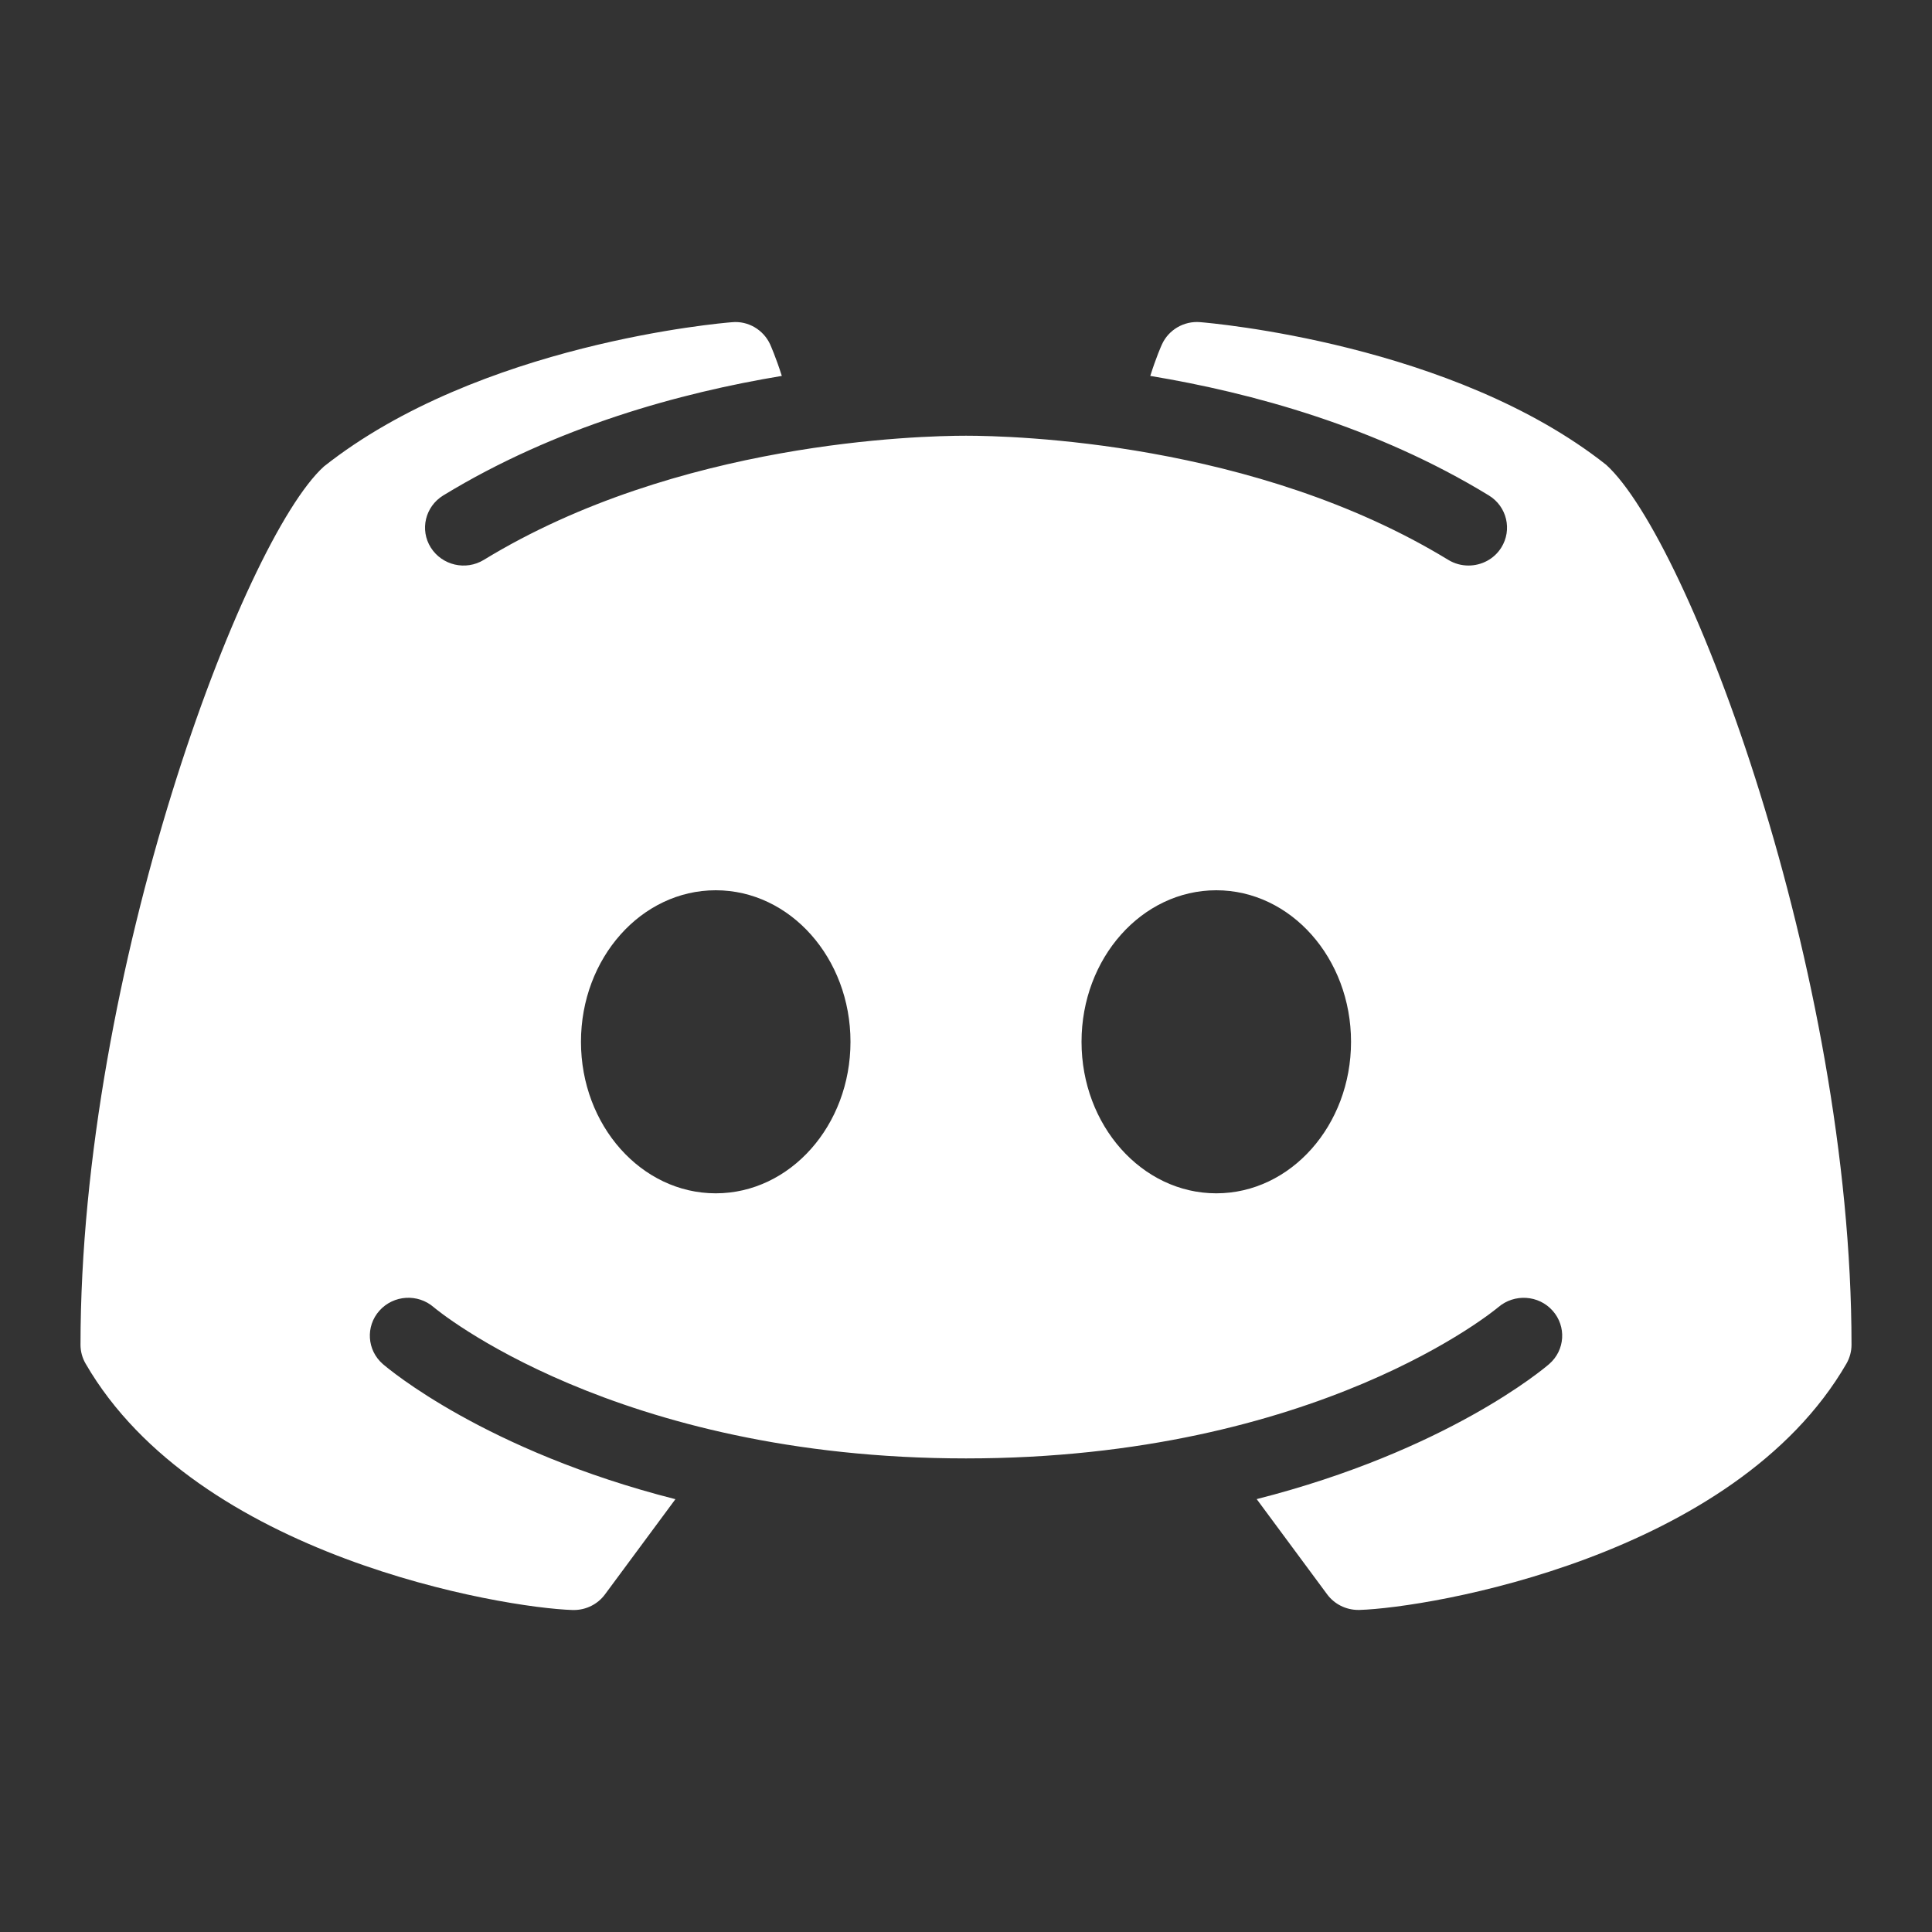 <?xml version="1.0" encoding="UTF-8"?>
<svg width="100px" height="100px" viewBox="0 0 100 100" version="1.1" xmlns="http://www.w3.org/2000/svg" xmlns:xlink="http://www.w3.org/1999/xlink">
    <rect x="0" y="0" width="100" height="100" fill="#333333" stroke="none"/>
    <title>编组 9备份</title>
    <g id="页面-1" stroke="none" stroke-width="1" fill="none" fill-rule="evenodd">
        <g id="编组-9备份">
            <rect id="矩形" x="0" y="0" width="100" height="100"></rect>
            <g id="DiscordIcon" transform="translate(4.167, 16.667)" fill="#FFFFFF">
                <path d="M78.967,7.39 C71.033,1.114 58.483,0.052 57.95,0.007 C57.112,-0.063 56.317,0.405 55.975,1.159 C55.95,1.208 55.675,1.827 55.371,2.79 C60.617,3.66 67.063,5.414 72.896,8.977 C73.829,9.547 74.117,10.756 73.538,11.678 C73.162,12.277 72.508,12.605 71.842,12.605 C71.483,12.605 71.121,12.511 70.792,12.31 C60.767,6.193 48.242,5.886 45.833,5.886 C43.425,5.886 30.896,6.193 20.879,12.31 C19.942,12.884 18.717,12.597 18.133,11.678 C17.55,10.756 17.842,9.551 18.775,8.977 C24.608,5.418 31.05,3.66 36.3,2.79 C35.992,1.823 35.717,1.208 35.696,1.159 C35.35,0.405 34.558,-0.071 33.717,0.011 C33.187,0.052 20.637,1.114 12.596,7.48 C8.396,11.297 0,33.632 0,52.941 C0,53.281 0.092,53.618 0.263,53.913 C6.058,63.928 21.867,66.552 25.471,66.667 C25.492,66.667 25.512,66.667 25.533,66.667 C26.171,66.667 26.771,66.367 27.146,65.859 L30.792,60.931 C20.962,58.431 15.942,54.187 15.65,53.937 C14.825,53.22 14.746,51.982 15.475,51.17 C16.204,50.358 17.458,50.28 18.283,50.994 C18.404,51.1 27.65,58.82 45.833,58.82 C64.05,58.82 73.296,51.068 73.388,50.99 C74.213,50.285 75.471,50.358 76.196,51.174 C76.921,51.986 76.842,53.22 76.021,53.933 C75.729,54.187 70.708,58.426 60.879,60.927 L64.525,65.855 C64.9,66.363 65.5,66.663 66.138,66.663 C66.158,66.663 66.179,66.663 66.2,66.663 C69.804,66.552 85.613,63.928 91.408,53.909 C91.575,53.613 91.667,53.281 91.667,52.941 C91.667,33.632 83.271,11.297 78.967,7.39 Z M32.879,45.099 C29.029,45.099 25.904,41.585 25.904,37.256 C25.904,32.927 29.025,29.413 32.879,29.413 C36.733,29.413 39.854,32.927 39.854,37.256 C39.854,41.585 36.733,45.099 32.879,45.099 Z M58.788,45.099 C54.938,45.099 51.813,41.585 51.813,37.256 C51.813,32.927 54.933,29.413 58.788,29.413 C62.638,29.413 65.762,32.927 65.762,37.256 C65.762,41.585 62.638,45.099 58.788,45.099 Z" id="形状"></path>
            </g>
        </g>
    </g>
</svg>